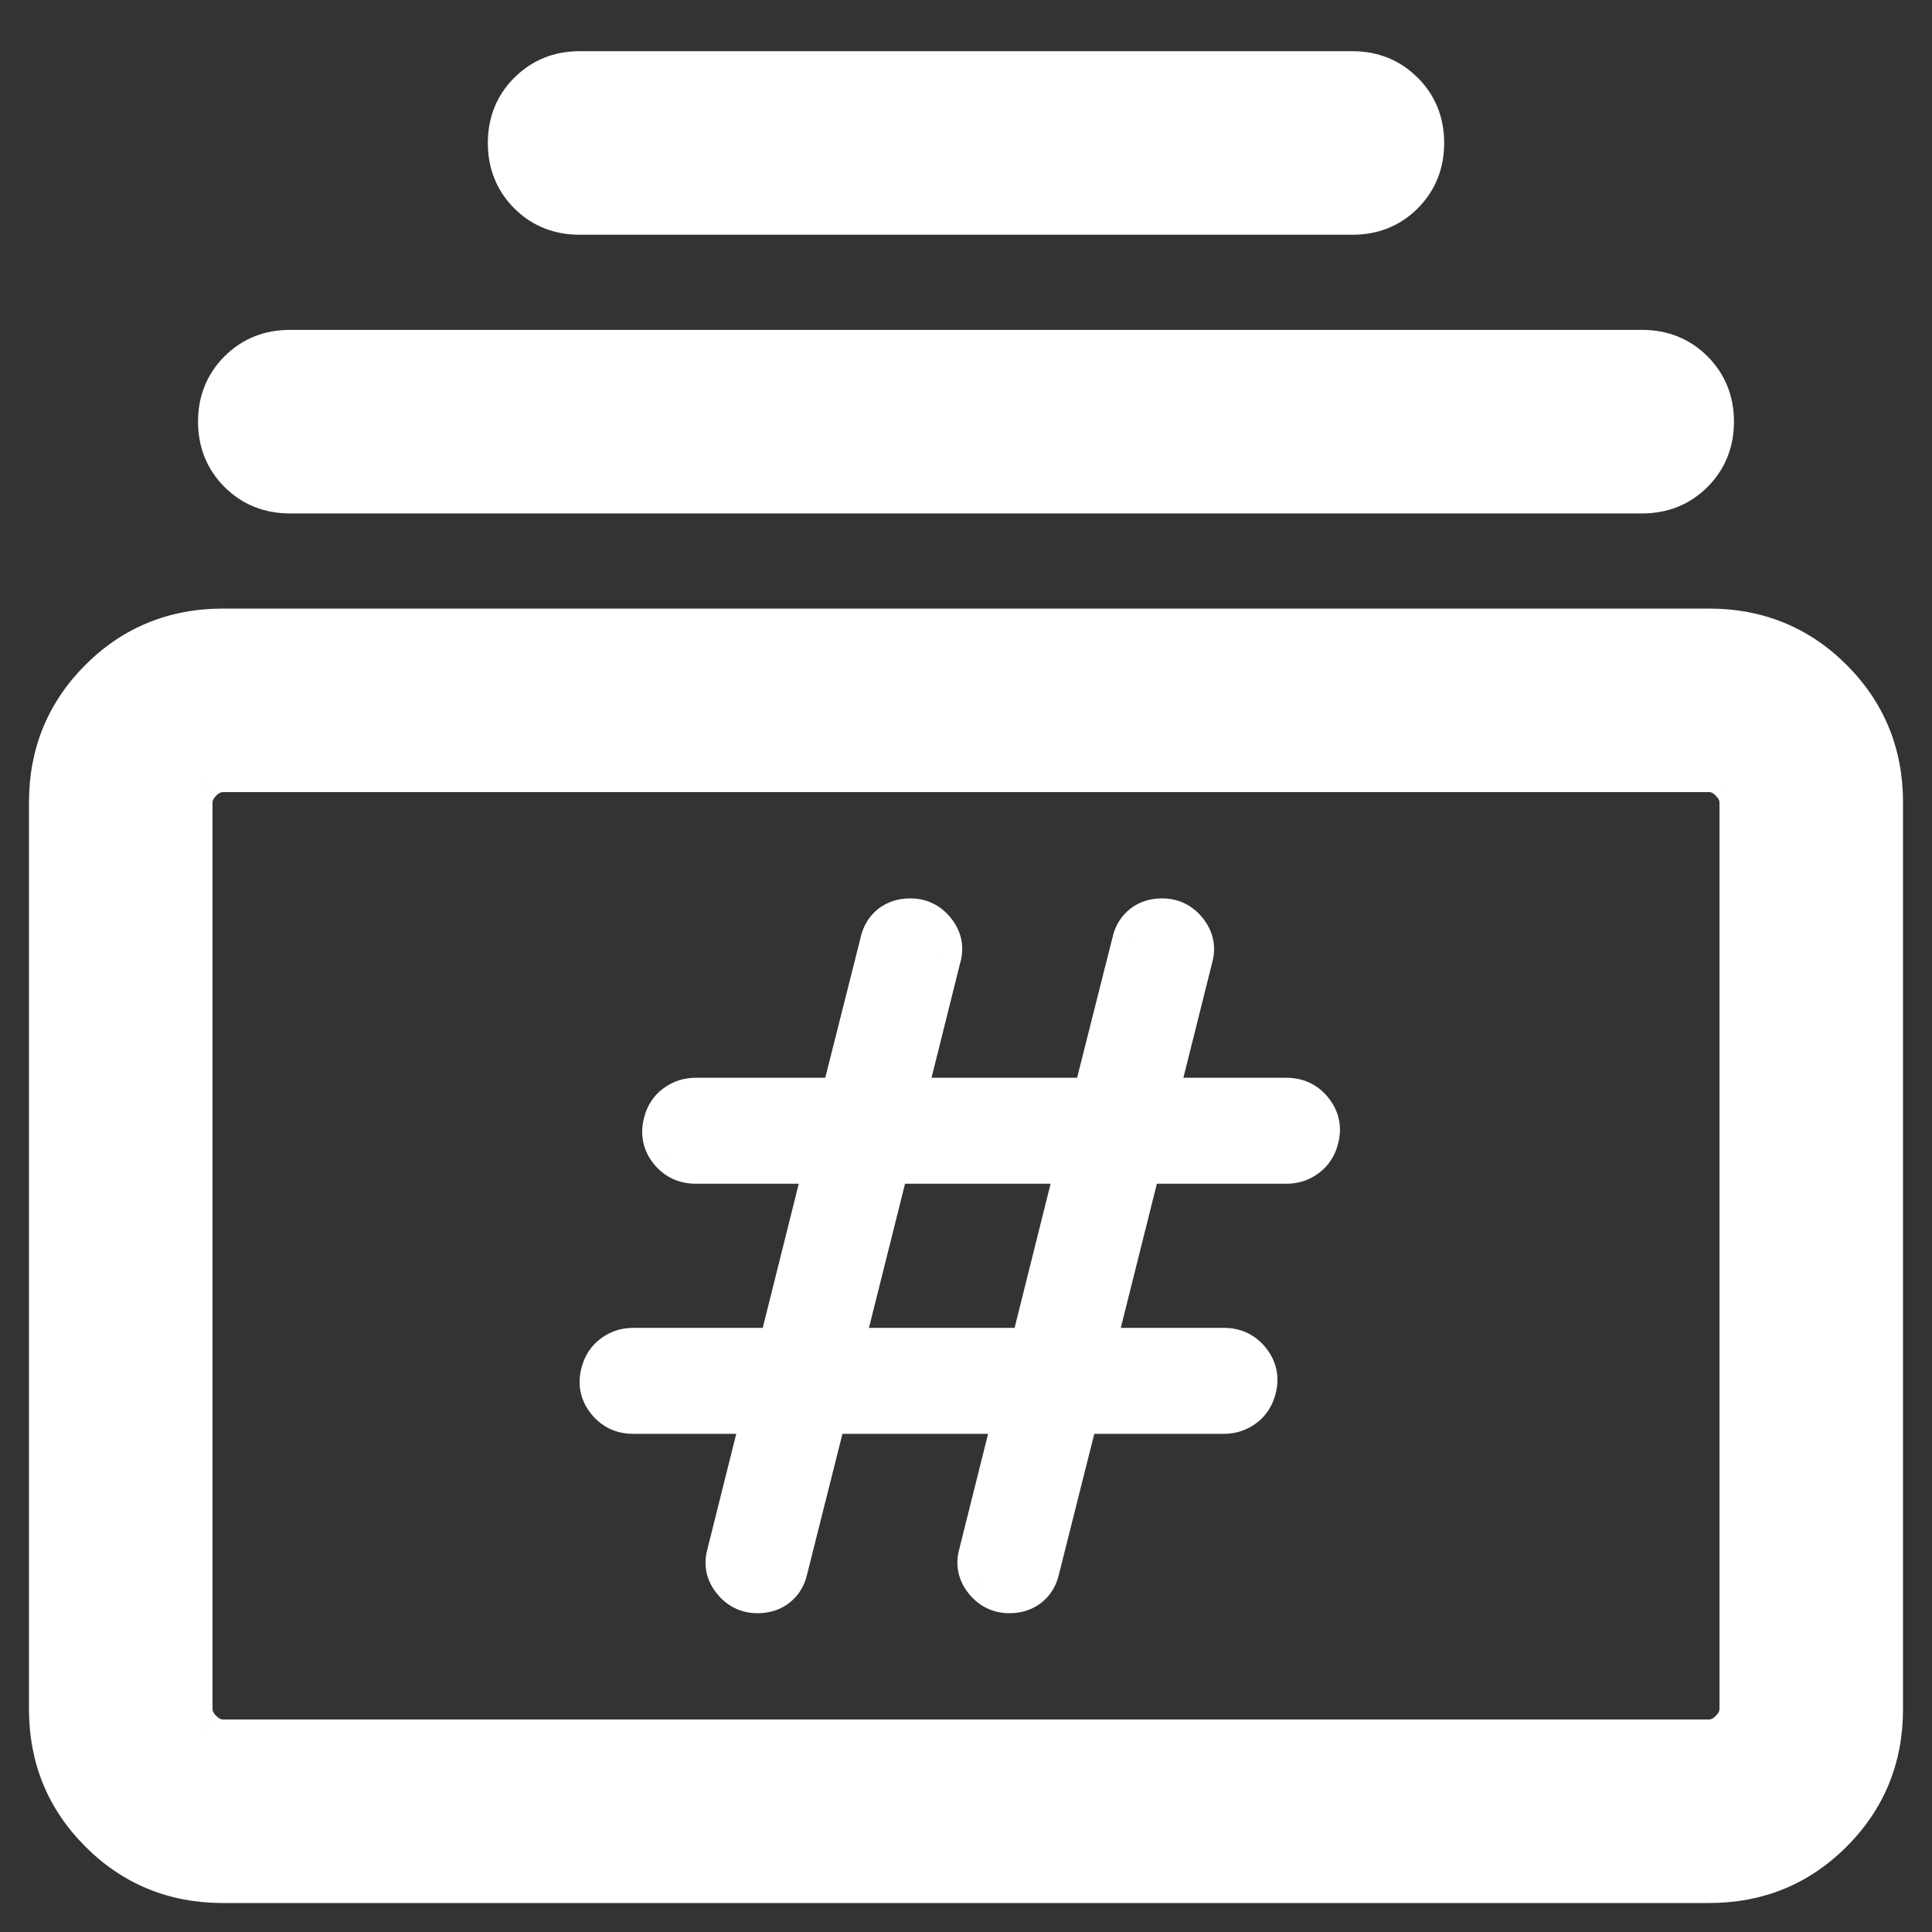 <svg width="20" height="20" viewBox="0 0 20 20" fill="none" xmlns="http://www.w3.org/2000/svg">
<rect x="0" y="0" width="20" height="20" fill="#333333" stroke="none"/>
<path fill-rule="evenodd" clip-rule="evenodd" d="M1.025 18.975C1.375 19.325 1.803 19.5 2.308 19.5H17.692C18.197 19.5 18.625 19.325 18.975 18.975C19.325 18.625 19.5 18.197 19.5 17.692V8.307C19.5 7.802 19.325 7.375 18.975 7.025C18.625 6.675 18.197 6.5 17.692 6.5H2.308C1.803 6.5 1.375 6.675 1.025 7.025C0.675 7.375 0.5 7.802 0.5 8.307V17.692C0.5 18.197 0.675 18.625 1.025 18.975ZM17.692 18H2.308C2.231 18 2.16 17.968 2.096 17.904C2.032 17.84 2 17.769 2 17.692V8.307C2 8.23 2.032 8.16 2.096 8.096C2.16 8.032 2.231 8 2.308 8H17.692C17.769 8 17.84 8.032 17.904 8.096C17.968 8.16 18 8.23 18 8.307V17.692C18 17.769 17.968 17.84 17.904 17.904C17.84 17.968 17.769 18 17.692 18ZM2.466 4.9C2.609 5.043 2.787 5.115 3 5.115H17C17.213 5.115 17.391 5.043 17.535 4.9C17.678 4.756 17.75 4.578 17.75 4.365C17.75 4.152 17.678 3.974 17.535 3.83C17.391 3.687 17.213 3.615 17 3.615H3C2.787 3.615 2.609 3.687 2.466 3.83C2.322 3.974 2.25 4.152 2.25 4.365C2.25 4.578 2.322 4.756 2.466 4.9ZM5.465 2.015C5.609 2.159 5.787 2.23 6 2.23H14C14.213 2.23 14.391 2.159 14.534 2.015C14.678 1.872 14.75 1.693 14.75 1.48C14.75 1.268 14.678 1.089 14.534 0.946C14.391 0.802 14.213 0.73 14 0.73H6C5.787 0.73 5.609 0.802 5.465 0.946C5.322 1.089 5.25 1.268 5.25 1.48C5.25 1.693 5.322 1.872 5.465 2.015ZM8.16 16.253L8.565 14.643H10.485L10.124 16.086C10.094 16.189 10.114 16.284 10.183 16.37C10.252 16.457 10.341 16.5 10.449 16.5C10.531 16.5 10.6 16.478 10.656 16.434C10.713 16.39 10.75 16.329 10.767 16.253L11.172 14.643H12.67C12.751 14.643 12.823 14.619 12.886 14.572C12.949 14.525 12.991 14.461 13.011 14.38C13.04 14.268 13.02 14.168 12.95 14.079C12.879 13.991 12.786 13.946 12.67 13.946H11.347L11.82 12.054H13.317C13.399 12.054 13.471 12.03 13.534 11.983C13.596 11.936 13.638 11.872 13.658 11.79C13.688 11.679 13.667 11.579 13.597 11.49C13.526 11.402 13.433 11.357 13.317 11.357H11.994L12.354 9.914C12.384 9.811 12.365 9.716 12.296 9.63C12.226 9.543 12.138 9.5 12.029 9.5C11.948 9.5 11.879 9.522 11.822 9.566C11.766 9.61 11.729 9.671 11.712 9.747L11.306 11.357H9.387L9.747 9.914C9.777 9.811 9.757 9.716 9.688 9.63C9.619 9.543 9.531 9.5 9.422 9.5C9.341 9.5 9.272 9.522 9.215 9.566C9.159 9.61 9.122 9.671 9.105 9.747L8.699 11.357H7.202C7.12 11.357 7.048 11.381 6.985 11.428C6.923 11.475 6.881 11.539 6.861 11.62C6.831 11.732 6.851 11.832 6.922 11.921C6.992 12.009 7.086 12.054 7.202 12.054H8.525L8.052 13.946H6.554C6.473 13.946 6.401 13.97 6.338 14.017C6.275 14.064 6.234 14.128 6.213 14.21C6.184 14.321 6.204 14.421 6.275 14.51C6.345 14.598 6.438 14.643 6.554 14.643H7.878L7.517 16.086C7.487 16.189 7.507 16.284 7.576 16.37C7.645 16.457 7.734 16.5 7.842 16.5C7.924 16.5 7.993 16.478 8.049 16.434C8.106 16.39 8.143 16.329 8.16 16.253ZM10.659 13.946H8.739L9.213 12.054H11.132L10.659 13.946Z" fill="white"/>
<path d="M1.025 18.975L1.166 18.833L1.166 18.833L1.025 18.975ZM1.025 7.025L1.166 7.166L1.166 7.166L1.025 7.025ZM2.096 17.904L2.238 17.762L2.237 17.762L2.096 17.904ZM2.096 8.096L2.237 8.238L2.238 8.237L2.096 8.096ZM17.904 8.096L17.762 8.237L17.762 8.238L17.904 8.096ZM17.904 17.904L17.762 17.762L17.762 17.762L17.904 17.904ZM2.466 4.9L2.607 4.758L2.607 4.758L2.466 4.9ZM17.535 4.9L17.393 4.758L17.393 4.758L17.535 4.9ZM17.535 3.83L17.393 3.972L17.393 3.972L17.535 3.83ZM2.466 3.83L2.324 3.689L2.324 3.689L2.466 3.83ZM5.465 2.015L5.607 1.874L5.607 1.874L5.465 2.015ZM14.534 2.015L14.676 2.157L14.676 2.157L14.534 2.015ZM14.534 0.946L14.393 1.087L14.393 1.087L14.534 0.946ZM5.465 0.946L5.607 1.087L5.607 1.087L5.465 0.946ZM8.565 14.643V14.443H8.409L8.371 14.594L8.565 14.643ZM8.16 16.253L7.966 16.204L7.965 16.209L8.16 16.253ZM10.485 14.643L10.679 14.691L10.741 14.443H10.485V14.643ZM10.124 16.086L10.316 16.141L10.318 16.134L10.124 16.086ZM10.183 16.37L10.339 16.246L10.339 16.245L10.183 16.37ZM10.656 16.434L10.533 16.276L10.533 16.276L10.656 16.434ZM10.767 16.253L10.573 16.204L10.572 16.209L10.767 16.253ZM11.172 14.643V14.443H11.017L10.978 14.594L11.172 14.643ZM12.886 14.572L12.766 14.412L12.766 14.412L12.886 14.572ZM13.011 14.38L12.817 14.328L12.817 14.331L13.011 14.38ZM12.95 14.079L12.793 14.204L12.793 14.204L12.95 14.079ZM11.347 13.946L11.152 13.898L11.09 14.146H11.347V13.946ZM11.82 12.054V11.854H11.664L11.626 12.005L11.82 12.054ZM13.534 11.983L13.414 11.823L13.414 11.823L13.534 11.983ZM13.658 11.79L13.465 11.739L13.464 11.742L13.658 11.79ZM13.597 11.49L13.44 11.615L13.44 11.615L13.597 11.49ZM11.994 11.357L11.8 11.309L11.738 11.557H11.994V11.357ZM12.354 9.914L12.162 9.859L12.16 9.866L12.354 9.914ZM12.296 9.63L12.452 9.505L12.452 9.505L12.296 9.63ZM11.822 9.566L11.945 9.724L11.945 9.724L11.822 9.566ZM11.712 9.747L11.906 9.796L11.907 9.791L11.712 9.747ZM11.306 11.357V11.557H11.462L11.5 11.406L11.306 11.357ZM9.387 11.357L9.193 11.309L9.13 11.557H9.387V11.357ZM9.747 9.914L9.555 9.859L9.553 9.866L9.747 9.914ZM9.688 9.63L9.532 9.754L9.532 9.754L9.688 9.63ZM9.215 9.566L9.338 9.724L9.338 9.724L9.215 9.566ZM9.105 9.747L9.299 9.796L9.3 9.791L9.105 9.747ZM8.699 11.357V11.557H8.855L8.893 11.406L8.699 11.357ZM6.985 11.428L7.105 11.588L7.105 11.588L6.985 11.428ZM6.861 11.62L7.054 11.672L7.055 11.669L6.861 11.62ZM6.922 11.921L7.079 11.796L7.078 11.796L6.922 11.921ZM8.525 12.054L8.719 12.102L8.781 11.854H8.525V12.054ZM8.052 13.946V14.146H8.208L8.246 13.995L8.052 13.946ZM6.338 14.017L6.458 14.177L6.458 14.177L6.338 14.017ZM6.213 14.21L6.407 14.261L6.408 14.258L6.213 14.21ZM6.275 14.51L6.431 14.385L6.431 14.385L6.275 14.51ZM7.878 14.643L8.072 14.691L8.134 14.443H7.878V14.643ZM7.517 16.086L7.709 16.141L7.711 16.134L7.517 16.086ZM7.576 16.37L7.42 16.495L7.42 16.495L7.576 16.37ZM8.049 16.434L7.926 16.276L7.926 16.276L8.049 16.434ZM8.739 13.946L8.545 13.898L8.483 14.146H8.739V13.946ZM10.659 13.946V14.146H10.815L10.853 13.995L10.659 13.946ZM9.213 12.054V11.854H9.056L9.018 12.005L9.213 12.054ZM11.132 12.054L11.326 12.102L11.388 11.854H11.132V12.054ZM2.308 19.3C1.854 19.3 1.478 19.145 1.166 18.833L0.884 19.116C1.272 19.505 1.751 19.7 2.308 19.7V19.3ZM17.692 19.3H2.308V19.7H17.692V19.3ZM18.834 18.833C18.522 19.145 18.146 19.3 17.692 19.3V19.7C18.249 19.7 18.728 19.505 19.116 19.116L18.834 18.833ZM19.3 17.692C19.3 18.145 19.145 18.522 18.834 18.833L19.116 19.116C19.505 18.728 19.7 18.249 19.7 17.692H19.3ZM19.3 8.307V17.692H19.7V8.307H19.3ZM18.834 7.166C19.145 7.478 19.3 7.854 19.3 8.307H19.7C19.7 7.75 19.505 7.272 19.116 6.883L18.834 7.166ZM17.692 6.7C18.146 6.7 18.522 6.854 18.834 7.166L19.116 6.883C18.728 6.495 18.249 6.3 17.692 6.3V6.7ZM2.308 6.7H17.692V6.3H2.308V6.7ZM1.166 7.166C1.478 6.855 1.854 6.7 2.308 6.7V6.3C1.751 6.3 1.272 6.495 0.884 6.883L1.166 7.166ZM0.7 8.307C0.7 7.854 0.855 7.478 1.166 7.166L0.884 6.883C0.495 7.272 0.3 7.75 0.3 8.307H0.7ZM0.7 17.692V8.307H0.3V17.692H0.7ZM1.166 18.833C0.855 18.522 0.7 18.145 0.7 17.692H0.3C0.3 18.249 0.495 18.728 0.884 19.116L1.166 18.833ZM2.308 18.2H17.692V17.8H2.308V18.2ZM1.955 18.045C2.049 18.139 2.168 18.2 2.308 18.2V17.8C2.293 17.8 2.271 17.796 2.238 17.762L1.955 18.045ZM1.8 17.692C1.8 17.831 1.86 17.951 1.955 18.045L2.237 17.762C2.204 17.728 2.2 17.706 2.2 17.692H1.8ZM1.8 8.307V17.692H2.2V8.307H1.8ZM1.955 7.954C1.86 8.049 1.8 8.168 1.8 8.307H2.2C2.2 8.293 2.204 8.271 2.237 8.238L1.955 7.954ZM2.308 7.8C2.168 7.8 2.049 7.86 1.955 7.955L2.238 8.237C2.271 8.203 2.293 8.2 2.308 8.2V7.8ZM17.692 7.8H2.308V8.2H17.692V7.8ZM18.045 7.955C17.951 7.86 17.832 7.8 17.692 7.8V8.2C17.707 8.2 17.729 8.203 17.762 8.237L18.045 7.955ZM18.2 8.307C18.2 8.168 18.14 8.049 18.045 7.954L17.762 8.238C17.796 8.271 17.8 8.293 17.8 8.307H18.2ZM18.2 17.692V8.307H17.8V17.692H18.2ZM18.045 18.045C18.14 17.951 18.2 17.831 18.2 17.692H17.8C17.8 17.706 17.796 17.728 17.762 17.762L18.045 18.045ZM17.692 18.2C17.832 18.2 17.951 18.139 18.045 18.045L17.762 17.762C17.729 17.796 17.707 17.8 17.692 17.8V18.2ZM3 4.915C2.837 4.915 2.711 4.863 2.607 4.758L2.324 5.041C2.507 5.224 2.737 5.315 3 5.315V4.915ZM17 4.915H3V5.315H17V4.915ZM17.393 4.758C17.289 4.863 17.163 4.915 17 4.915V5.315C17.263 5.315 17.493 5.224 17.676 5.041L17.393 4.758ZM17.55 4.365C17.55 4.528 17.497 4.654 17.393 4.758L17.676 5.041C17.859 4.858 17.95 4.628 17.95 4.365H17.55ZM17.393 3.972C17.497 4.076 17.55 4.203 17.55 4.365H17.95C17.95 4.102 17.859 3.872 17.676 3.689L17.393 3.972ZM17 3.815C17.163 3.815 17.289 3.868 17.393 3.972L17.676 3.689C17.493 3.506 17.263 3.415 17 3.415V3.815ZM3 3.815H17V3.415H3V3.815ZM2.607 3.972C2.711 3.868 2.837 3.815 3 3.815V3.415C2.737 3.415 2.507 3.506 2.324 3.689L2.607 3.972ZM2.45 4.365C2.45 4.203 2.503 4.076 2.607 3.972L2.324 3.689C2.141 3.872 2.05 4.102 2.05 4.365H2.45ZM2.607 4.758C2.503 4.654 2.45 4.528 2.45 4.365H2.05C2.05 4.628 2.141 4.858 2.324 5.041L2.607 4.758ZM6 2.03C5.837 2.03 5.711 1.978 5.607 1.874L5.324 2.157C5.507 2.34 5.737 2.43 6 2.43V2.03ZM14 2.03H6V2.43H14V2.03ZM14.393 1.874C14.289 1.978 14.163 2.03 14 2.03V2.43C14.263 2.43 14.493 2.34 14.676 2.157L14.393 1.874ZM14.55 1.48C14.55 1.643 14.497 1.77 14.393 1.874L14.676 2.157C14.859 1.974 14.95 1.744 14.95 1.48H14.55ZM14.393 1.087C14.497 1.191 14.55 1.318 14.55 1.48H14.95C14.95 1.217 14.859 0.987 14.676 0.804L14.393 1.087ZM14 0.93C14.163 0.93 14.289 0.983 14.393 1.087L14.676 0.805C14.493 0.621 14.263 0.53 14 0.53V0.93ZM6 0.93H14V0.53H6V0.93ZM5.607 1.087C5.711 0.983 5.837 0.93 6 0.93V0.53C5.737 0.53 5.507 0.621 5.324 0.805L5.607 1.087ZM5.45 1.48C5.45 1.318 5.503 1.191 5.607 1.087L5.324 0.804C5.141 0.987 5.05 1.217 5.05 1.48H5.45ZM5.607 1.874C5.503 1.77 5.45 1.643 5.45 1.48H5.05C5.05 1.744 5.141 1.974 5.324 2.157L5.607 1.874ZM8.371 14.594L7.966 16.204L8.354 16.302L8.759 14.692L8.371 14.594ZM10.485 14.443H8.565V14.843H10.485V14.443ZM10.318 16.134L10.679 14.691L10.291 14.594L9.93 16.037L10.318 16.134ZM10.339 16.245C10.309 16.208 10.305 16.18 10.316 16.141L9.932 16.031C9.884 16.198 9.919 16.36 10.027 16.495L10.339 16.245ZM10.449 16.3C10.403 16.3 10.371 16.286 10.339 16.246L10.027 16.495C10.133 16.628 10.279 16.7 10.449 16.7V16.3ZM10.533 16.276C10.517 16.289 10.492 16.3 10.449 16.3V16.7C10.569 16.7 10.683 16.667 10.779 16.592L10.533 16.276ZM10.572 16.209C10.564 16.245 10.55 16.263 10.533 16.276L10.779 16.592C10.876 16.516 10.936 16.414 10.962 16.297L10.572 16.209ZM10.978 14.594L10.573 16.204L10.961 16.302L11.366 14.692L10.978 14.594ZM12.67 14.443H11.172V14.843H12.67V14.443ZM12.766 14.412C12.739 14.432 12.71 14.443 12.67 14.443V14.843C12.793 14.843 12.907 14.806 13.006 14.732L12.766 14.412ZM12.817 14.331C12.807 14.371 12.79 14.395 12.766 14.412L13.006 14.732C13.108 14.656 13.174 14.55 13.205 14.428L12.817 14.331ZM12.793 14.204C12.823 14.242 12.831 14.277 12.818 14.328L13.204 14.431C13.25 14.26 13.217 14.094 13.106 13.955L12.793 14.204ZM12.67 14.146C12.726 14.146 12.761 14.164 12.793 14.204L13.106 13.955C12.997 13.817 12.845 13.746 12.67 13.746V14.146ZM11.347 14.146H12.67V13.746H11.347V14.146ZM11.626 12.005L11.152 13.898L11.54 13.995L12.014 12.102L11.626 12.005ZM13.317 11.854H11.82V12.254H13.317V11.854ZM13.414 11.823C13.387 11.843 13.357 11.854 13.317 11.854V12.254C13.44 12.254 13.555 12.217 13.653 12.143L13.414 11.823ZM13.464 11.742C13.454 11.782 13.437 11.806 13.414 11.823L13.653 12.143C13.756 12.066 13.822 11.961 13.852 11.838L13.464 11.742ZM13.44 11.615C13.471 11.653 13.479 11.687 13.465 11.739L13.851 11.842C13.897 11.671 13.864 11.505 13.753 11.366L13.44 11.615ZM13.317 11.557C13.374 11.557 13.409 11.575 13.44 11.615L13.753 11.366C13.644 11.228 13.492 11.157 13.317 11.157V11.557ZM11.994 11.557H13.317V11.157H11.994V11.557ZM12.16 9.866L11.8 11.309L12.188 11.406L12.549 9.963L12.16 9.866ZM12.139 9.754C12.169 9.792 12.174 9.82 12.162 9.859L12.547 9.97C12.595 9.802 12.56 9.64 12.452 9.505L12.139 9.754ZM12.029 9.7C12.075 9.7 12.107 9.714 12.139 9.754L12.452 9.505C12.346 9.372 12.2 9.3 12.029 9.3V9.7ZM11.945 9.724C11.962 9.711 11.986 9.7 12.029 9.7V9.3C11.91 9.3 11.796 9.333 11.699 9.408L11.945 9.724ZM11.907 9.791C11.915 9.755 11.929 9.737 11.945 9.724L11.7 9.408C11.603 9.484 11.543 9.586 11.517 9.703L11.907 9.791ZM11.5 11.406L11.906 9.796L11.518 9.699L11.112 11.308L11.5 11.406ZM9.387 11.557H11.306V11.157H9.387V11.557ZM9.553 9.866L9.193 11.309L9.581 11.406L9.941 9.963L9.553 9.866ZM9.532 9.754C9.562 9.792 9.566 9.82 9.555 9.859L9.94 9.969C9.988 9.802 9.953 9.64 9.845 9.505L9.532 9.754ZM9.422 9.7C9.468 9.7 9.5 9.714 9.532 9.754L9.845 9.505C9.739 9.372 9.593 9.3 9.422 9.3V9.7ZM9.338 9.724C9.355 9.711 9.379 9.7 9.422 9.7V9.3C9.303 9.3 9.189 9.333 9.092 9.408L9.338 9.724ZM9.3 9.791C9.308 9.755 9.322 9.737 9.338 9.724L9.092 9.408C8.996 9.484 8.936 9.586 8.909 9.703L9.3 9.791ZM8.893 11.406L9.299 9.796L8.911 9.698L8.505 11.308L8.893 11.406ZM7.202 11.557H8.699V11.157H7.202V11.557ZM7.105 11.588C7.132 11.568 7.162 11.557 7.202 11.557V11.157C7.079 11.157 6.964 11.194 6.865 11.268L7.105 11.588ZM7.055 11.669C7.065 11.629 7.082 11.605 7.105 11.588L6.865 11.268C6.763 11.344 6.697 11.45 6.667 11.572L7.055 11.669ZM7.078 11.796C7.048 11.758 7.04 11.723 7.054 11.672L6.668 11.569C6.622 11.74 6.655 11.906 6.765 12.045L7.078 11.796ZM7.202 11.854C7.145 11.854 7.11 11.836 7.079 11.796L6.765 12.045C6.875 12.183 7.027 12.254 7.202 12.254V11.854ZM8.525 11.854H7.202V12.254H8.525V11.854ZM8.246 13.995L8.719 12.102L8.331 12.005L7.858 13.898L8.246 13.995ZM6.554 14.146H8.052V13.746H6.554V14.146ZM6.458 14.177C6.485 14.157 6.514 14.146 6.554 14.146V13.746C6.432 13.746 6.317 13.783 6.218 13.857L6.458 14.177ZM6.408 14.258C6.418 14.218 6.435 14.194 6.458 14.177L6.218 13.857C6.116 13.934 6.05 14.039 6.019 14.162L6.408 14.258ZM6.431 14.385C6.401 14.347 6.393 14.313 6.407 14.261L6.02 14.158C5.974 14.329 6.007 14.495 6.118 14.634L6.431 14.385ZM6.554 14.443C6.498 14.443 6.463 14.425 6.431 14.385L6.118 14.634C6.228 14.772 6.379 14.843 6.554 14.843V14.443ZM7.878 14.443H6.554V14.843H7.878V14.443ZM7.711 16.134L8.072 14.691L7.684 14.594L7.323 16.037L7.711 16.134ZM7.732 16.245C7.702 16.208 7.698 16.18 7.709 16.141L7.325 16.03C7.277 16.198 7.311 16.36 7.42 16.495L7.732 16.245ZM7.842 16.3C7.796 16.3 7.764 16.286 7.732 16.245L7.42 16.495C7.526 16.628 7.671 16.7 7.842 16.7V16.3ZM7.926 16.276C7.909 16.289 7.885 16.3 7.842 16.3V16.7C7.962 16.7 8.076 16.667 8.172 16.592L7.926 16.276ZM7.965 16.209C7.957 16.245 7.943 16.263 7.926 16.276L8.172 16.592C8.269 16.516 8.329 16.414 8.355 16.297L7.965 16.209ZM8.739 14.146H10.659V13.746H8.739V14.146ZM9.018 12.005L8.545 13.898L8.933 13.995L9.407 12.102L9.018 12.005ZM11.132 11.854H9.213V12.254H11.132V11.854ZM10.853 13.995L11.326 12.102L10.938 12.005L10.465 13.898L10.853 13.995Z" fill="white"/>
</svg>
